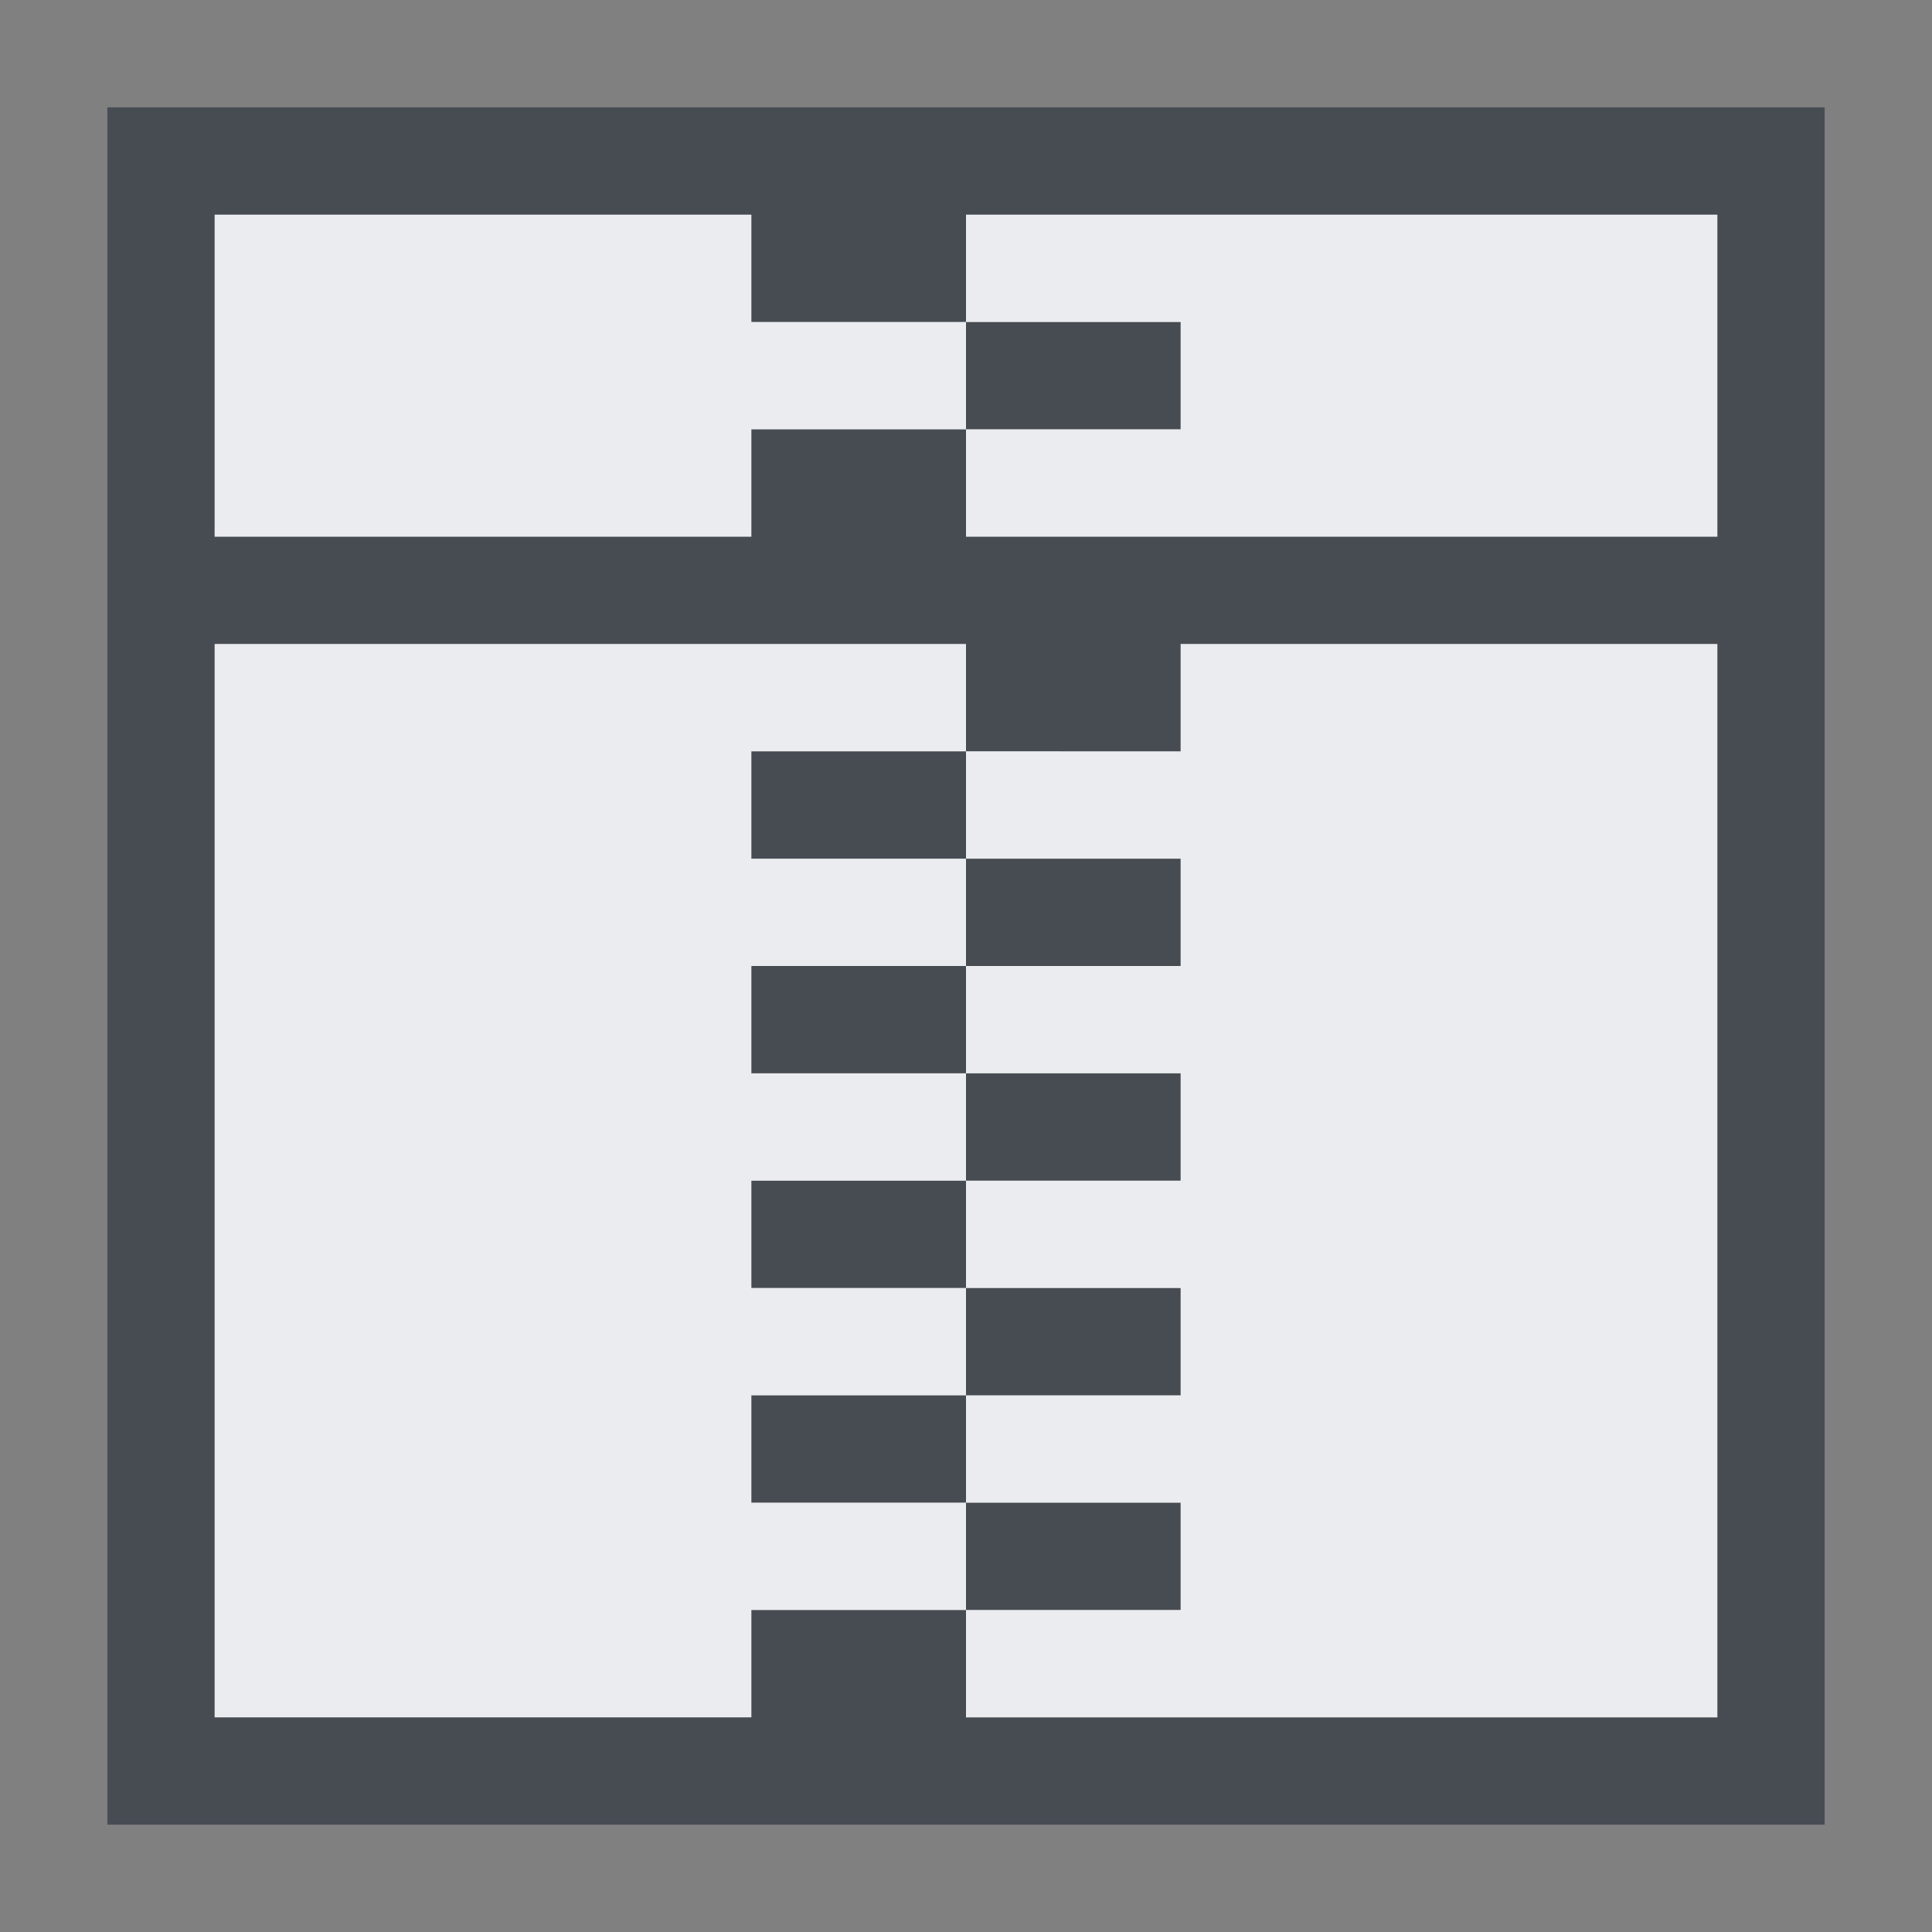 <?xml version="1.0" encoding="UTF-8" standalone="no"?>
<!-- Created with Inkscape (http://www.inkscape.org/) -->
<svg xmlns:dc="http://purl.org/dc/elements/1.1/" xmlns:cc="http://creativecommons.org/ns#" xmlns:rdf="http://www.w3.org/1999/02/22-rdf-syntax-ns#" xmlns:svg="http://www.w3.org/2000/svg" xmlns="http://www.w3.org/2000/svg" xmlns:sodipodi="http://sodipodi.sourceforge.net/DTD/sodipodi-0.dtd" xmlns:inkscape="http://www.inkscape.org/namespaces/inkscape" version="1.1" width="18" height="18" id="svg2" inkscape:version="0.48.3.1 r9886" sodipodi:docname="folder-tar.svg">
  <rect width="100%" height="100%" fill="#808080" stroke="none"/>
  <sodipodi:namedview pagecolor="#ffffff" bordercolor="#666666" borderopacity="1" objecttolerance="10" gridtolerance="10" guidetolerance="10" inkscape:pageopacity="0" inkscape:pageshadow="2" inkscape:window-width="1920" inkscape:window-height="1027" id="namedview6" showgrid="true" inkscape:zoom="41.7193" inkscape:cx="10.195154" inkscape:cy="7.8406082" inkscape:window-x="-10" inkscape:window-y="31" inkscape:window-maximized="1" inkscape:current-layer="svg2" inkscape:snap-bbox="true" inkscape:bbox-paths="true" inkscape:bbox-nodes="true" inkscape:snap-bbox-edge-midpoints="true" inkscape:snap-bbox-midpoints="true" inkscape:object-paths="true" inkscape:snap-intersection-paths="true" inkscape:object-nodes="true" inkscape:snap-smooth-nodes="true" inkscape:snap-object-midpoints="true" inkscape:snap-center="true" inkscape:snap-midpoints="true">
    <inkscape:grid type="xygrid" id="grid2982"/>
  </sodipodi:namedview>
  <defs id="defs4"/>
  <path style="font-size:medium;font-style:normal;font-variant:normal;font-weight:normal;font-stretch:normal;text-indent:0;text-align:start;text-decoration:none;line-height:normal;letter-spacing:normal;word-spacing:normal;text-transform:none;direction:ltr;block-progression:tb;writing-mode:lr-tb;text-anchor:start;baseline-shift:baseline;color:#000000;fill:#2f3741;fill-opacity:0.7;fill-rule:nonzero;stroke:none;stroke-width:2;marker:none;visibility:visible;display:inline;overflow:visible;enable-background:accumulate;font-family:Sans;-inkscape-font-specification:Sans" d="M 0 0 L 0 1 L 0 4 L 0 5 L 0 15 L 0 16 L 1 16 L 6 16 L 7 16 L 8 16 L 15 16 L 16 16 L 16 15 L 16 5 L 16 4 L 16 1 L 16 0 L 15 0 L 8 0 L 7 0 L 6 0 L 1 0 L 0 0 z M 1 1 L 6 1 L 6 2 L 8 2 L 8 1 L 15 1 L 15 4 L 8 4 L 8 3 L 6 3 L 6 4 L 1 4 L 1 1 z M 8 3 L 10 3 L 10 2 L 8 2 L 8 3 z M 1 5 L 8 5 L 8 6 L 10 6 L 10 5 L 15 5 L 15 15 L 8 15 L 8 14 L 6 14 L 6 15 L 1 15 L 1 5 z M 8 14 L 10 14 L 10 13 L 8 13 L 8 14 z M 8 13 L 8 12 L 6 12 L 6 13 L 8 13 z M 8 12 L 10 12 L 10 11 L 8 11 L 8 12 z M 8 11 L 8 10 L 6 10 L 6 11 L 8 11 z M 8 10 L 10 10 L 10 9 L 8 9 L 8 10 z M 8 9 L 8 8 L 6 8 L 6 9 L 8 9 z M 8 8 L 10 8 L 10 7 L 8 7 L 8 8 z M 8 7 L 8 6 L 6 6 L 6 7 L 8 7 z " id="rect3014" transform="translate(1,1)"/>
  <path sodipodi:nodetypes="cccccccccccccccccccccccccccccccccccccccccccccccccccccccccccccccc" inkscape:connector-curvature="0" id="path2983" d="M 1,1 1,4 6,4 6,3 8,3 8,2 6,2 6,1 z m 7,1 2,0 0,1 -2,0 0,1 7,0 0,-3 -7,0 z m -7,3 0,10 5,0 0,-1 2,0 0,-1 -2,0 0,-1 2,0 0,-1 -2,0 0,-1 2,0 L 8,9 6,9 6,8 8,8 8,7 6,7 6,6 8,6 8,5 z m 7,1 0,1 2,0 0,1 -2,0 0,1 2,0 0,1 -2,0 0,1 2,0 0,1 -2,0 0,1 2,0 0,1 -2,0 0,1 7,0 0,-10 -5,0 0,1 z" style="color:#000000;fill:#f3f4f7;fill-opacity:0.928;fill-rule:nonzero;stroke:none;stroke-width:1;marker:none;visibility:visible;display:inline;overflow:visible;enable-background:accumulate" transform="translate(1,1)"/>
</svg>
